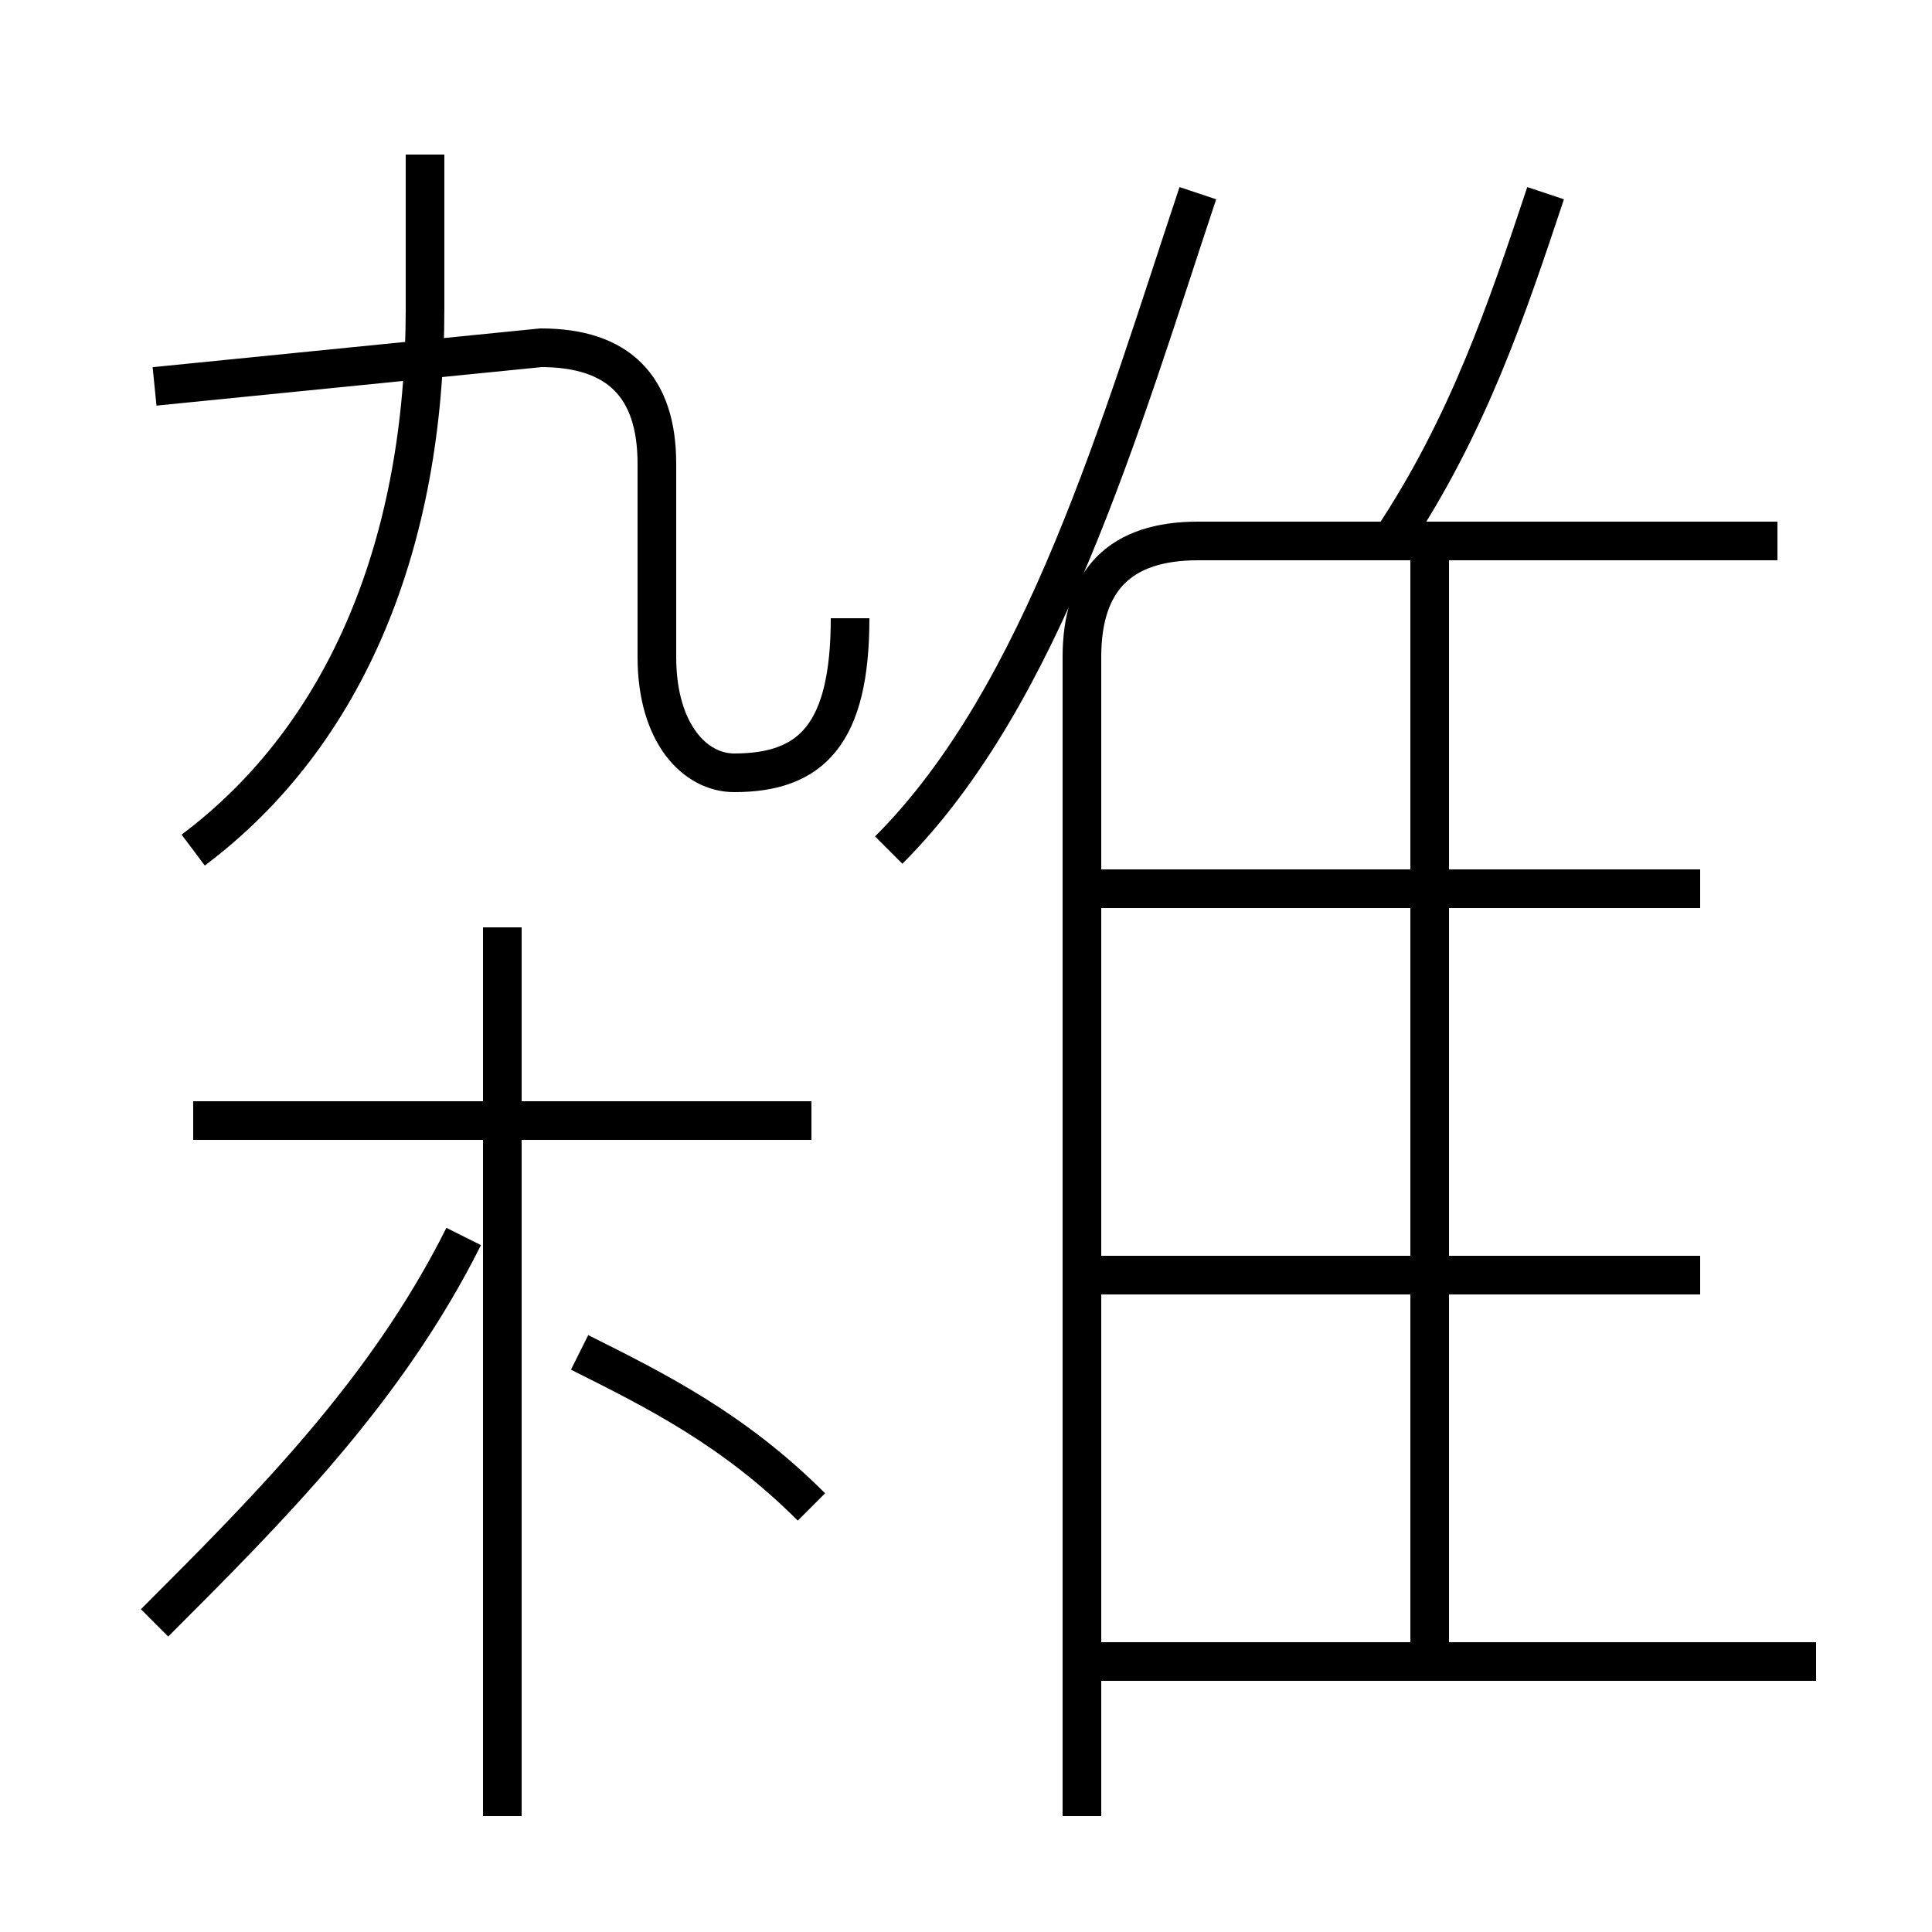 <?xml version='1.0' encoding='utf8'?>
<svg viewBox="0.0 -6.0 50.0 50.0" version="1.1" xmlns="http://www.w3.org/2000/svg">
<rect x="0.0" y="-6.0" width="50.0" height="50.0" fill="#808080" stroke="none"/>
<rect x="-1000" y="-1000" width="2000" height="2000" stroke="white" fill="white"/>
<g style="fill:white;stroke:#000000;  stroke-width:1">
<path d="M 28 3 L 28 -27 C 28 -29 29 -30 31 -30 L 46 -30 M 4 -2 C 7 -5 10 -8 12 -12 M 13 3 L 13 -20 M 21 -5 C 19 -7 17 -8 15 -9 M 21 -15 L 5 -15 M 5 -22 C 9 -25 11 -30 11 -36 L 11 -40 M 47 -1 L 28 -1 M 22 -28 C 22 -25 21 -24 19 -24 C 18 -24 17 -25 17 -27 L 17 -32 C 17 -34 16 -35 14 -35 L 4 -34 M 44 -11 L 28 -11 M 37 -1 L 37 -30 M 23 -22 C 27 -26 29 -33 31 -39 M 44 -21 L 28 -21 M 36 -30 C 38 -33 39 -36 40 -39" transform="translate(0.0 38.0)" />
</g>
</svg>